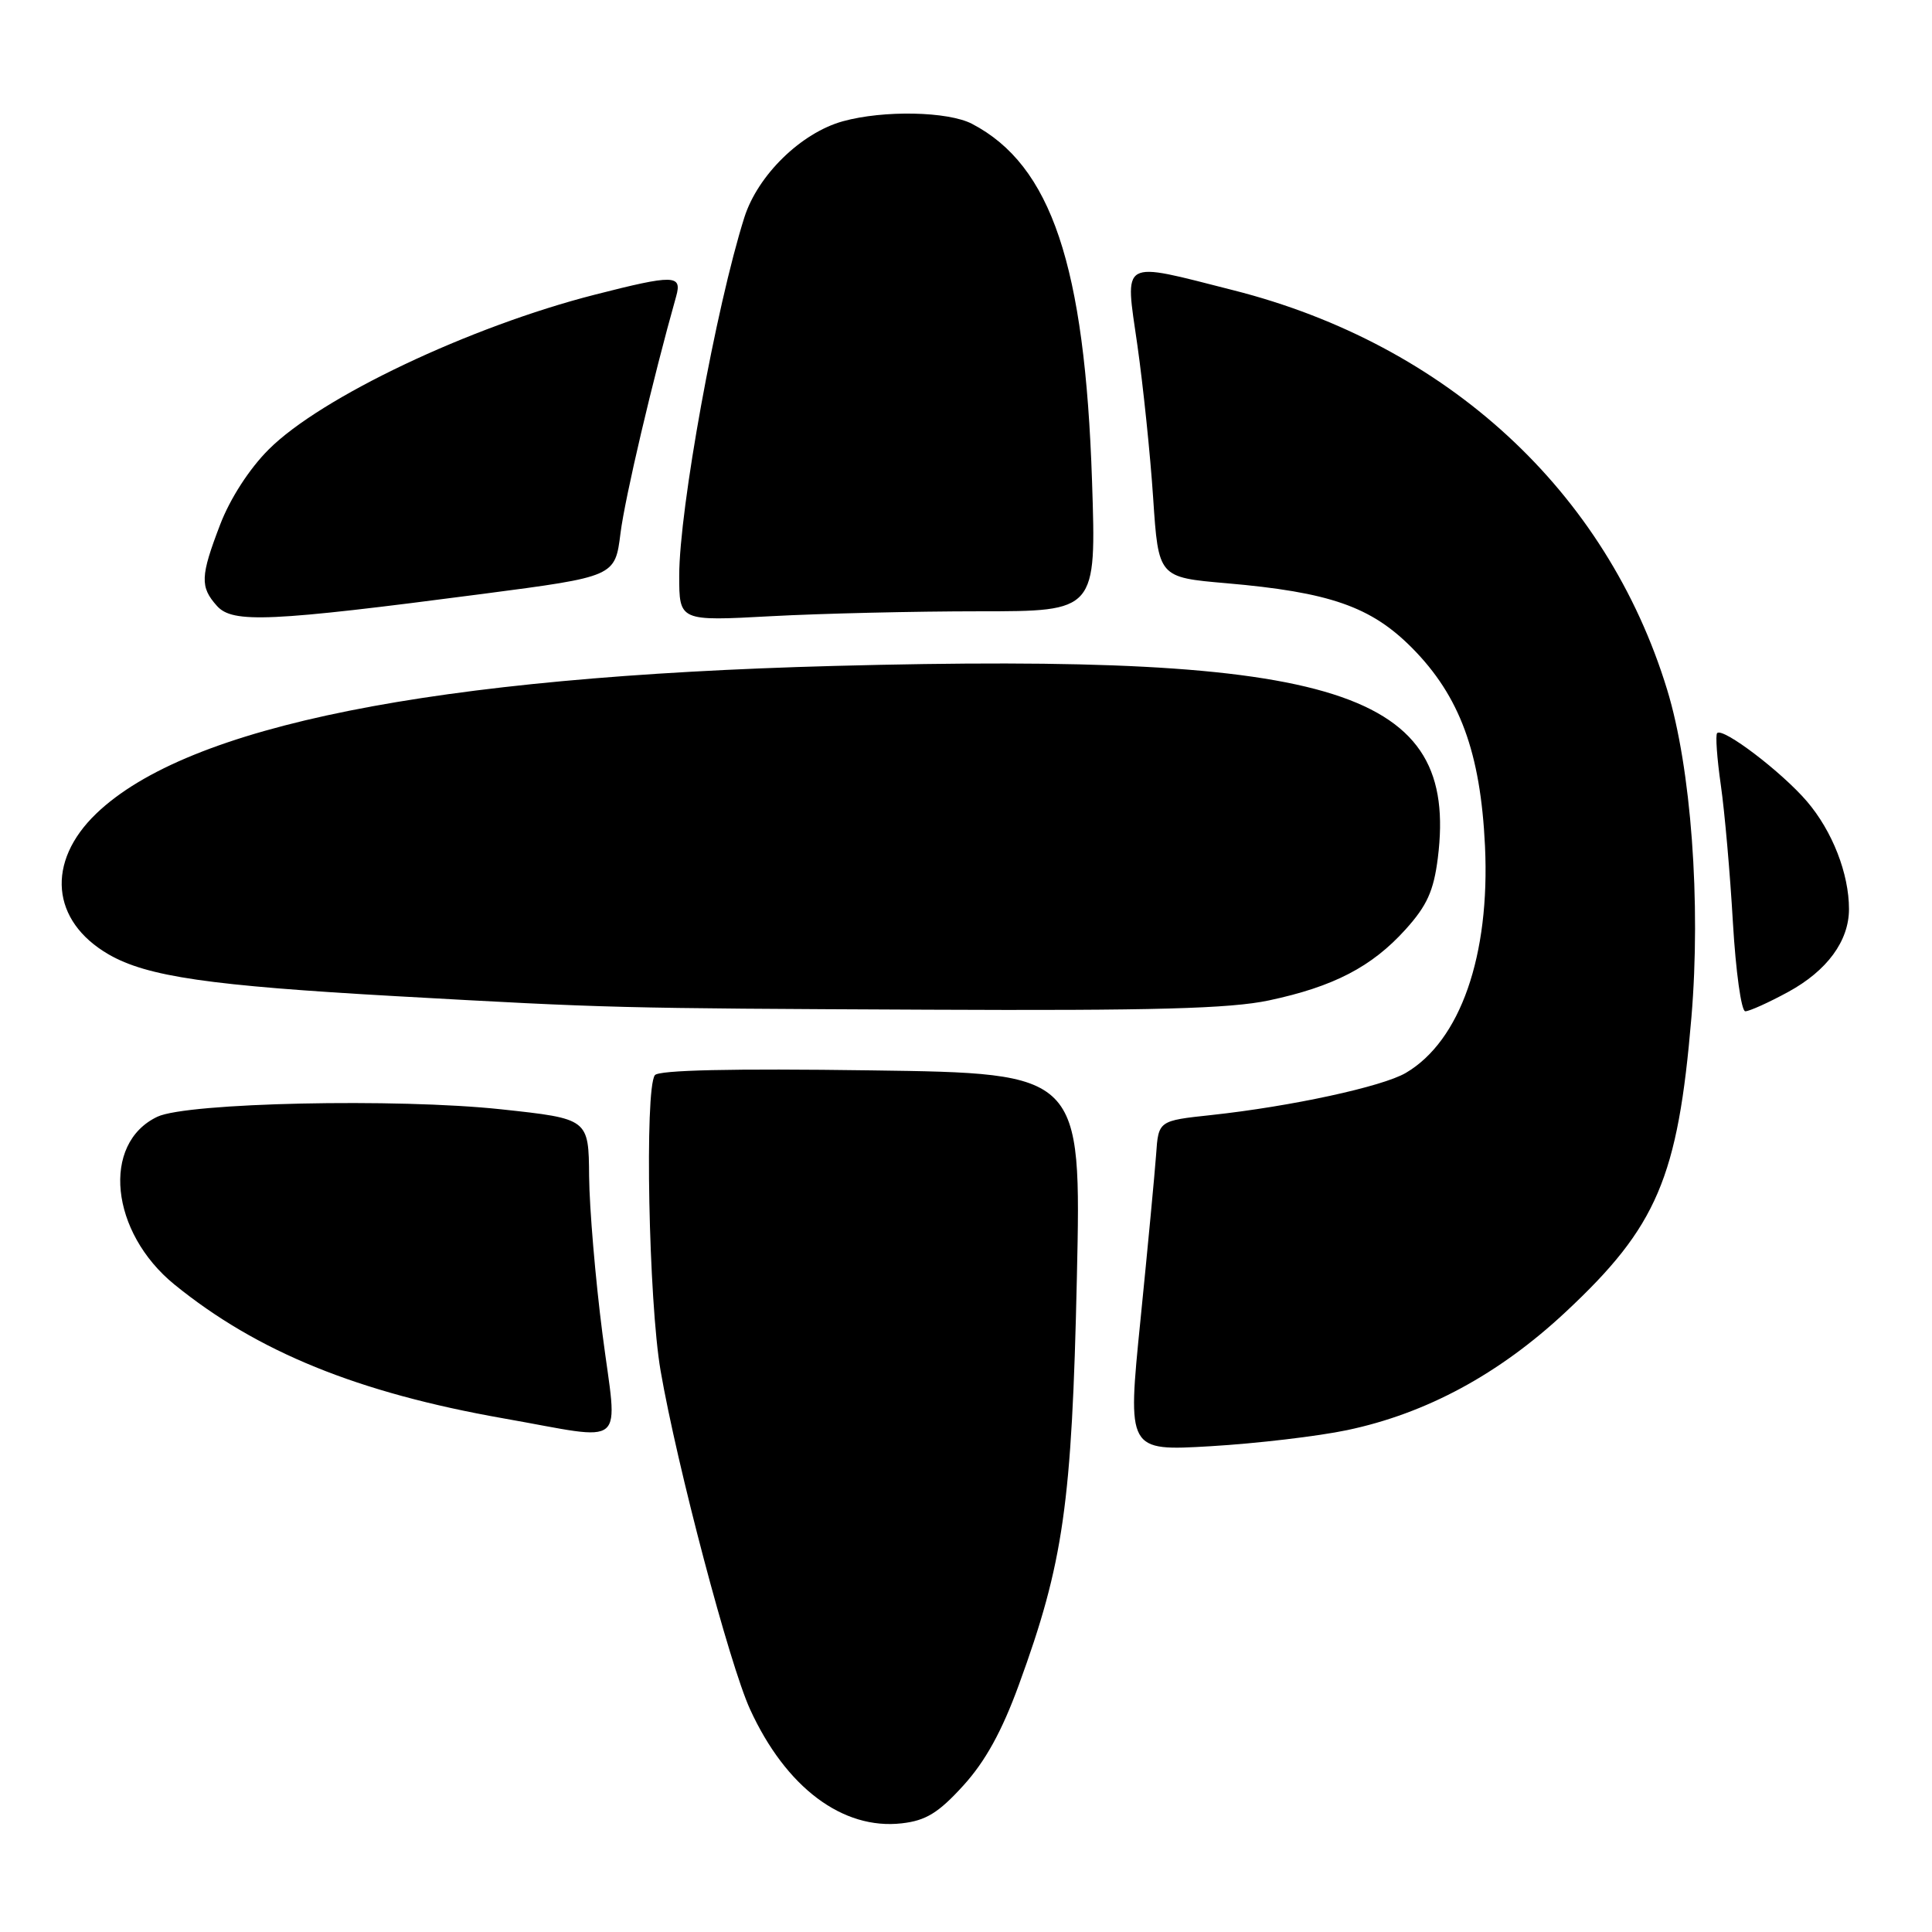 <?xml version="1.0" encoding="UTF-8" standalone="no"?>
<!DOCTYPE svg PUBLIC "-//W3C//DTD SVG 1.1//EN" "http://www.w3.org/Graphics/SVG/1.1/DTD/svg11.dtd" >
<svg xmlns="http://www.w3.org/2000/svg" xmlns:xlink="http://www.w3.org/1999/xlink" version="1.1" viewBox="0 0 256 256">
 <g >
 <path fill="currentColor"
d=" M 127.65 236.59 C 130.56 233.39 132.76 229.40 135.00 223.26 C 140.92 207.06 142.03 199.29 142.69 169.36 C 143.29 142.21 143.29 142.21 115.40 141.83 C 96.99 141.57 87.25 141.79 86.77 142.47 C 85.40 144.38 85.95 172.46 87.53 181.62 C 89.70 194.20 96.67 220.58 99.39 226.50 C 104.13 236.85 111.66 242.50 119.50 241.60 C 122.68 241.24 124.35 240.22 127.65 236.59 Z  M 178.50 189.50 C 189.00 187.29 198.64 182.08 207.44 173.86 C 219.57 162.54 222.33 156.06 224.12 134.82 C 225.40 119.61 224.08 101.73 220.90 91.37 C 212.86 65.08 191.74 45.64 163.43 38.46 C 148.27 34.61 149.05 34.17 150.71 45.75 C 151.47 51.11 152.42 60.22 152.80 66.00 C 153.50 76.50 153.50 76.50 162.50 77.28 C 176.20 78.47 181.66 80.37 187.10 85.85 C 193.43 92.24 196.18 99.70 196.77 112.11 C 197.45 126.62 193.50 137.93 186.27 142.17 C 183.16 143.99 171.06 146.61 160.50 147.75 C 153.50 148.50 153.50 148.50 153.19 153.00 C 153.01 155.47 152.08 165.33 151.12 174.89 C 149.37 192.28 149.37 192.28 160.43 191.63 C 166.52 191.27 174.65 190.31 178.50 189.50 Z  M 79.83 176.75 C 78.89 169.46 78.10 160.07 78.06 155.87 C 78.00 148.24 78.00 148.24 66.41 146.99 C 52.64 145.51 24.80 146.11 20.86 147.97 C 13.40 151.50 14.60 163.29 23.13 170.22 C 34.10 179.13 47.42 184.54 66.70 187.94 C 83.44 190.88 81.83 192.25 79.83 176.75 Z  M 168.14 132.56 C 176.70 130.74 181.76 128.12 186.24 123.16 C 189.09 120.00 189.97 118.05 190.52 113.69 C 193.29 91.52 177.41 86.47 110.50 88.24 C 57.33 89.66 24.90 96.15 12.76 107.80 C 6.08 114.21 6.76 122.04 14.39 126.46 C 19.49 129.41 27.78 130.61 52.50 132.00 C 80.86 133.59 81.47 133.60 123.00 133.79 C 152.84 133.93 162.99 133.65 168.14 132.56 Z  M 236.94 131.44 C 242.10 128.63 245.00 124.68 245.00 120.46 C 245.00 115.76 242.80 110.13 239.43 106.19 C 236.09 102.29 228.30 96.36 227.53 97.14 C 227.29 97.38 227.51 100.48 228.02 104.04 C 228.53 107.59 229.25 115.79 229.62 122.25 C 230.00 128.71 230.73 134.00 231.26 134.00 C 231.80 134.00 234.35 132.85 236.94 131.44 Z  M 64.00 78.69 C 81.50 76.40 81.50 76.40 82.22 70.65 C 82.81 65.96 86.48 50.31 89.60 39.25 C 90.40 36.39 89.29 36.37 78.84 39.04 C 62.26 43.27 42.52 52.64 35.61 59.55 C 33.04 62.11 30.49 66.07 29.18 69.49 C 26.54 76.37 26.49 77.77 28.75 80.29 C 30.83 82.61 35.71 82.39 64.00 78.69 Z  M 129.79 81.00 C 145.27 81.00 145.27 81.00 144.70 63.75 C 143.75 35.14 139.30 21.90 128.80 16.41 C 125.61 14.75 117.07 14.58 111.68 16.07 C 106.14 17.61 100.41 23.21 98.63 28.81 C 94.88 40.65 90.00 67.47 90.00 76.28 C 90.00 82.31 90.00 82.31 102.16 81.65 C 108.84 81.29 121.28 81.00 129.79 81.00 Z "/>
</g>
</svg>